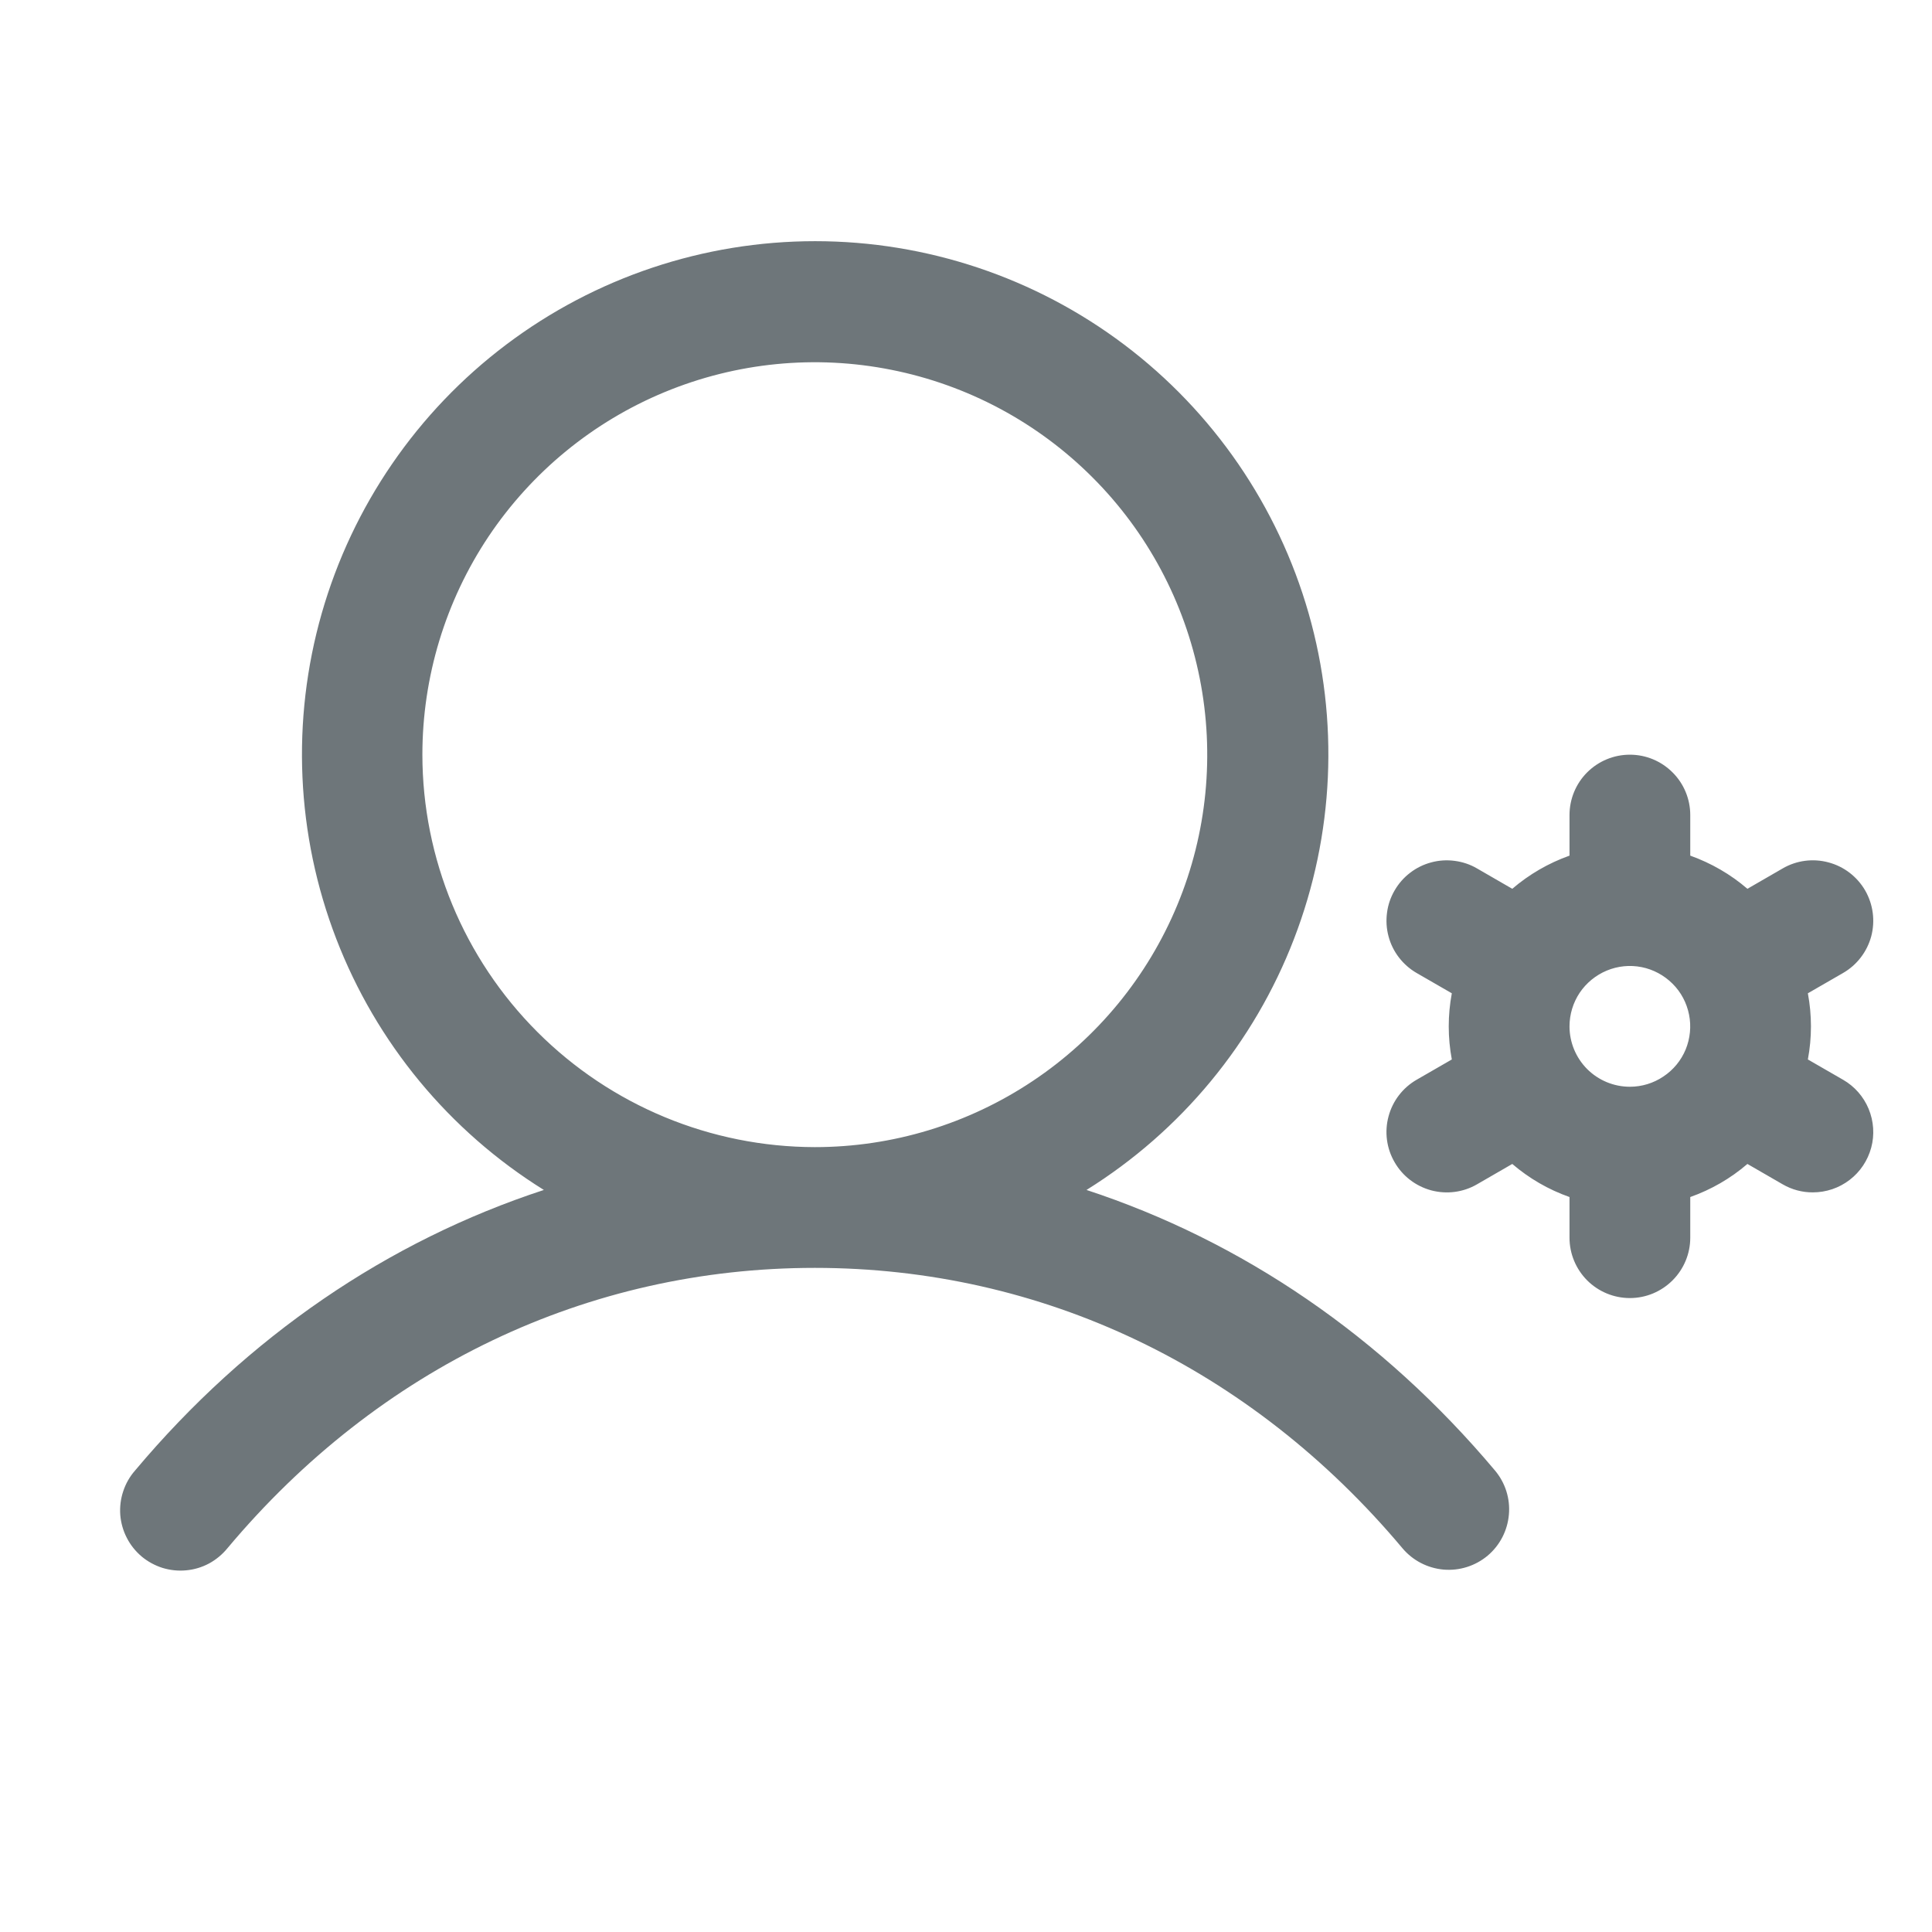 <svg width="24" height="24" viewBox="0 0 24 24" fill="none" xmlns="http://www.w3.org/2000/svg">
<path d="M13.497 14.782C14.672 14.05 15.578 12.955 16.075 11.662C16.573 10.37 16.637 8.95 16.256 7.618C15.875 6.287 15.071 5.115 13.965 4.281C12.859 3.447 11.511 2.996 10.126 2.996C8.741 2.996 7.394 3.447 6.288 4.281C5.182 5.115 4.378 6.287 3.997 7.618C3.616 8.95 3.679 10.37 4.177 11.662C4.675 12.955 5.58 14.05 6.756 14.782C4.82 15.416 3.078 16.6 1.678 18.267C1.612 18.342 1.562 18.43 1.531 18.524C1.499 18.619 1.487 18.719 1.494 18.818C1.502 18.917 1.529 19.014 1.575 19.103C1.62 19.192 1.683 19.27 1.759 19.335C1.836 19.399 1.924 19.447 2.019 19.477C2.114 19.506 2.214 19.517 2.314 19.507C2.413 19.498 2.509 19.469 2.597 19.422C2.685 19.374 2.762 19.31 2.825 19.233C4.708 16.986 7.301 15.75 10.122 15.75C12.943 15.75 15.536 16.986 17.422 19.233C17.55 19.385 17.733 19.48 17.932 19.498C18.13 19.515 18.327 19.453 18.48 19.325C18.632 19.197 18.727 19.013 18.744 18.815C18.762 18.616 18.699 18.419 18.571 18.267C17.17 16.6 15.428 15.416 13.497 14.782ZM5.247 9.375C5.247 8.411 5.533 7.468 6.068 6.666C6.604 5.865 7.365 5.24 8.256 4.871C9.147 4.502 10.127 4.405 11.073 4.594C12.018 4.782 12.887 5.246 13.569 5.928C14.251 6.609 14.715 7.478 14.903 8.424C15.091 9.369 14.995 10.35 14.626 11.24C14.257 12.131 13.632 12.893 12.83 13.428C12.028 13.964 11.086 14.25 10.122 14.25C8.829 14.248 7.59 13.734 6.676 12.82C5.762 11.906 5.248 10.667 5.247 9.375ZM22.895 13.413L22.458 13.161C22.509 12.889 22.509 12.611 22.458 12.339L22.895 12.087C23.067 11.988 23.193 11.824 23.245 11.632C23.296 11.439 23.269 11.235 23.17 11.062C23.07 10.89 22.907 10.764 22.714 10.713C22.522 10.661 22.317 10.688 22.145 10.788L21.707 11.041C21.498 10.861 21.257 10.722 20.997 10.629V10.125C20.997 9.926 20.918 9.735 20.777 9.595C20.636 9.454 20.446 9.375 20.247 9.375C20.048 9.375 19.857 9.454 19.716 9.595C19.576 9.735 19.497 9.926 19.497 10.125V10.629C19.236 10.722 18.996 10.861 18.786 11.041L18.348 10.788C18.263 10.738 18.169 10.707 18.071 10.694C17.973 10.681 17.874 10.687 17.779 10.713C17.684 10.738 17.595 10.782 17.517 10.842C17.438 10.902 17.373 10.977 17.324 11.062C17.274 11.148 17.242 11.242 17.23 11.339C17.217 11.437 17.223 11.536 17.249 11.632C17.274 11.727 17.318 11.816 17.378 11.894C17.438 11.972 17.513 12.038 17.598 12.087L18.035 12.339C17.984 12.611 17.984 12.889 18.035 13.161L17.598 13.413C17.426 13.512 17.3 13.676 17.249 13.868C17.197 14.06 17.224 14.265 17.324 14.437C17.423 14.61 17.587 14.735 17.779 14.787C17.971 14.838 18.176 14.812 18.348 14.712L18.786 14.459C18.996 14.639 19.236 14.778 19.497 14.87V15.375C19.497 15.574 19.576 15.764 19.716 15.905C19.857 16.046 20.048 16.125 20.247 16.125C20.446 16.125 20.636 16.046 20.777 15.905C20.918 15.764 20.997 15.574 20.997 15.375V14.87C21.257 14.778 21.498 14.639 21.707 14.459L22.145 14.712C22.259 14.778 22.388 14.813 22.52 14.812C22.685 14.812 22.846 14.758 22.977 14.657C23.108 14.557 23.202 14.416 23.245 14.256C23.288 14.097 23.276 13.928 23.213 13.775C23.15 13.623 23.038 13.495 22.895 13.413ZM19.497 12.75C19.497 12.601 19.541 12.457 19.623 12.333C19.706 12.21 19.823 12.114 19.96 12.057C20.097 12 20.247 11.985 20.393 12.014C20.538 12.043 20.672 12.115 20.777 12.22C20.882 12.324 20.953 12.458 20.982 12.604C21.011 12.749 20.996 12.9 20.94 13.037C20.883 13.174 20.787 13.291 20.663 13.373C20.54 13.456 20.395 13.5 20.247 13.5C20.048 13.5 19.857 13.421 19.716 13.28C19.576 13.139 19.497 12.949 19.497 12.75Z" fill="#6E767A"/>
</svg>
